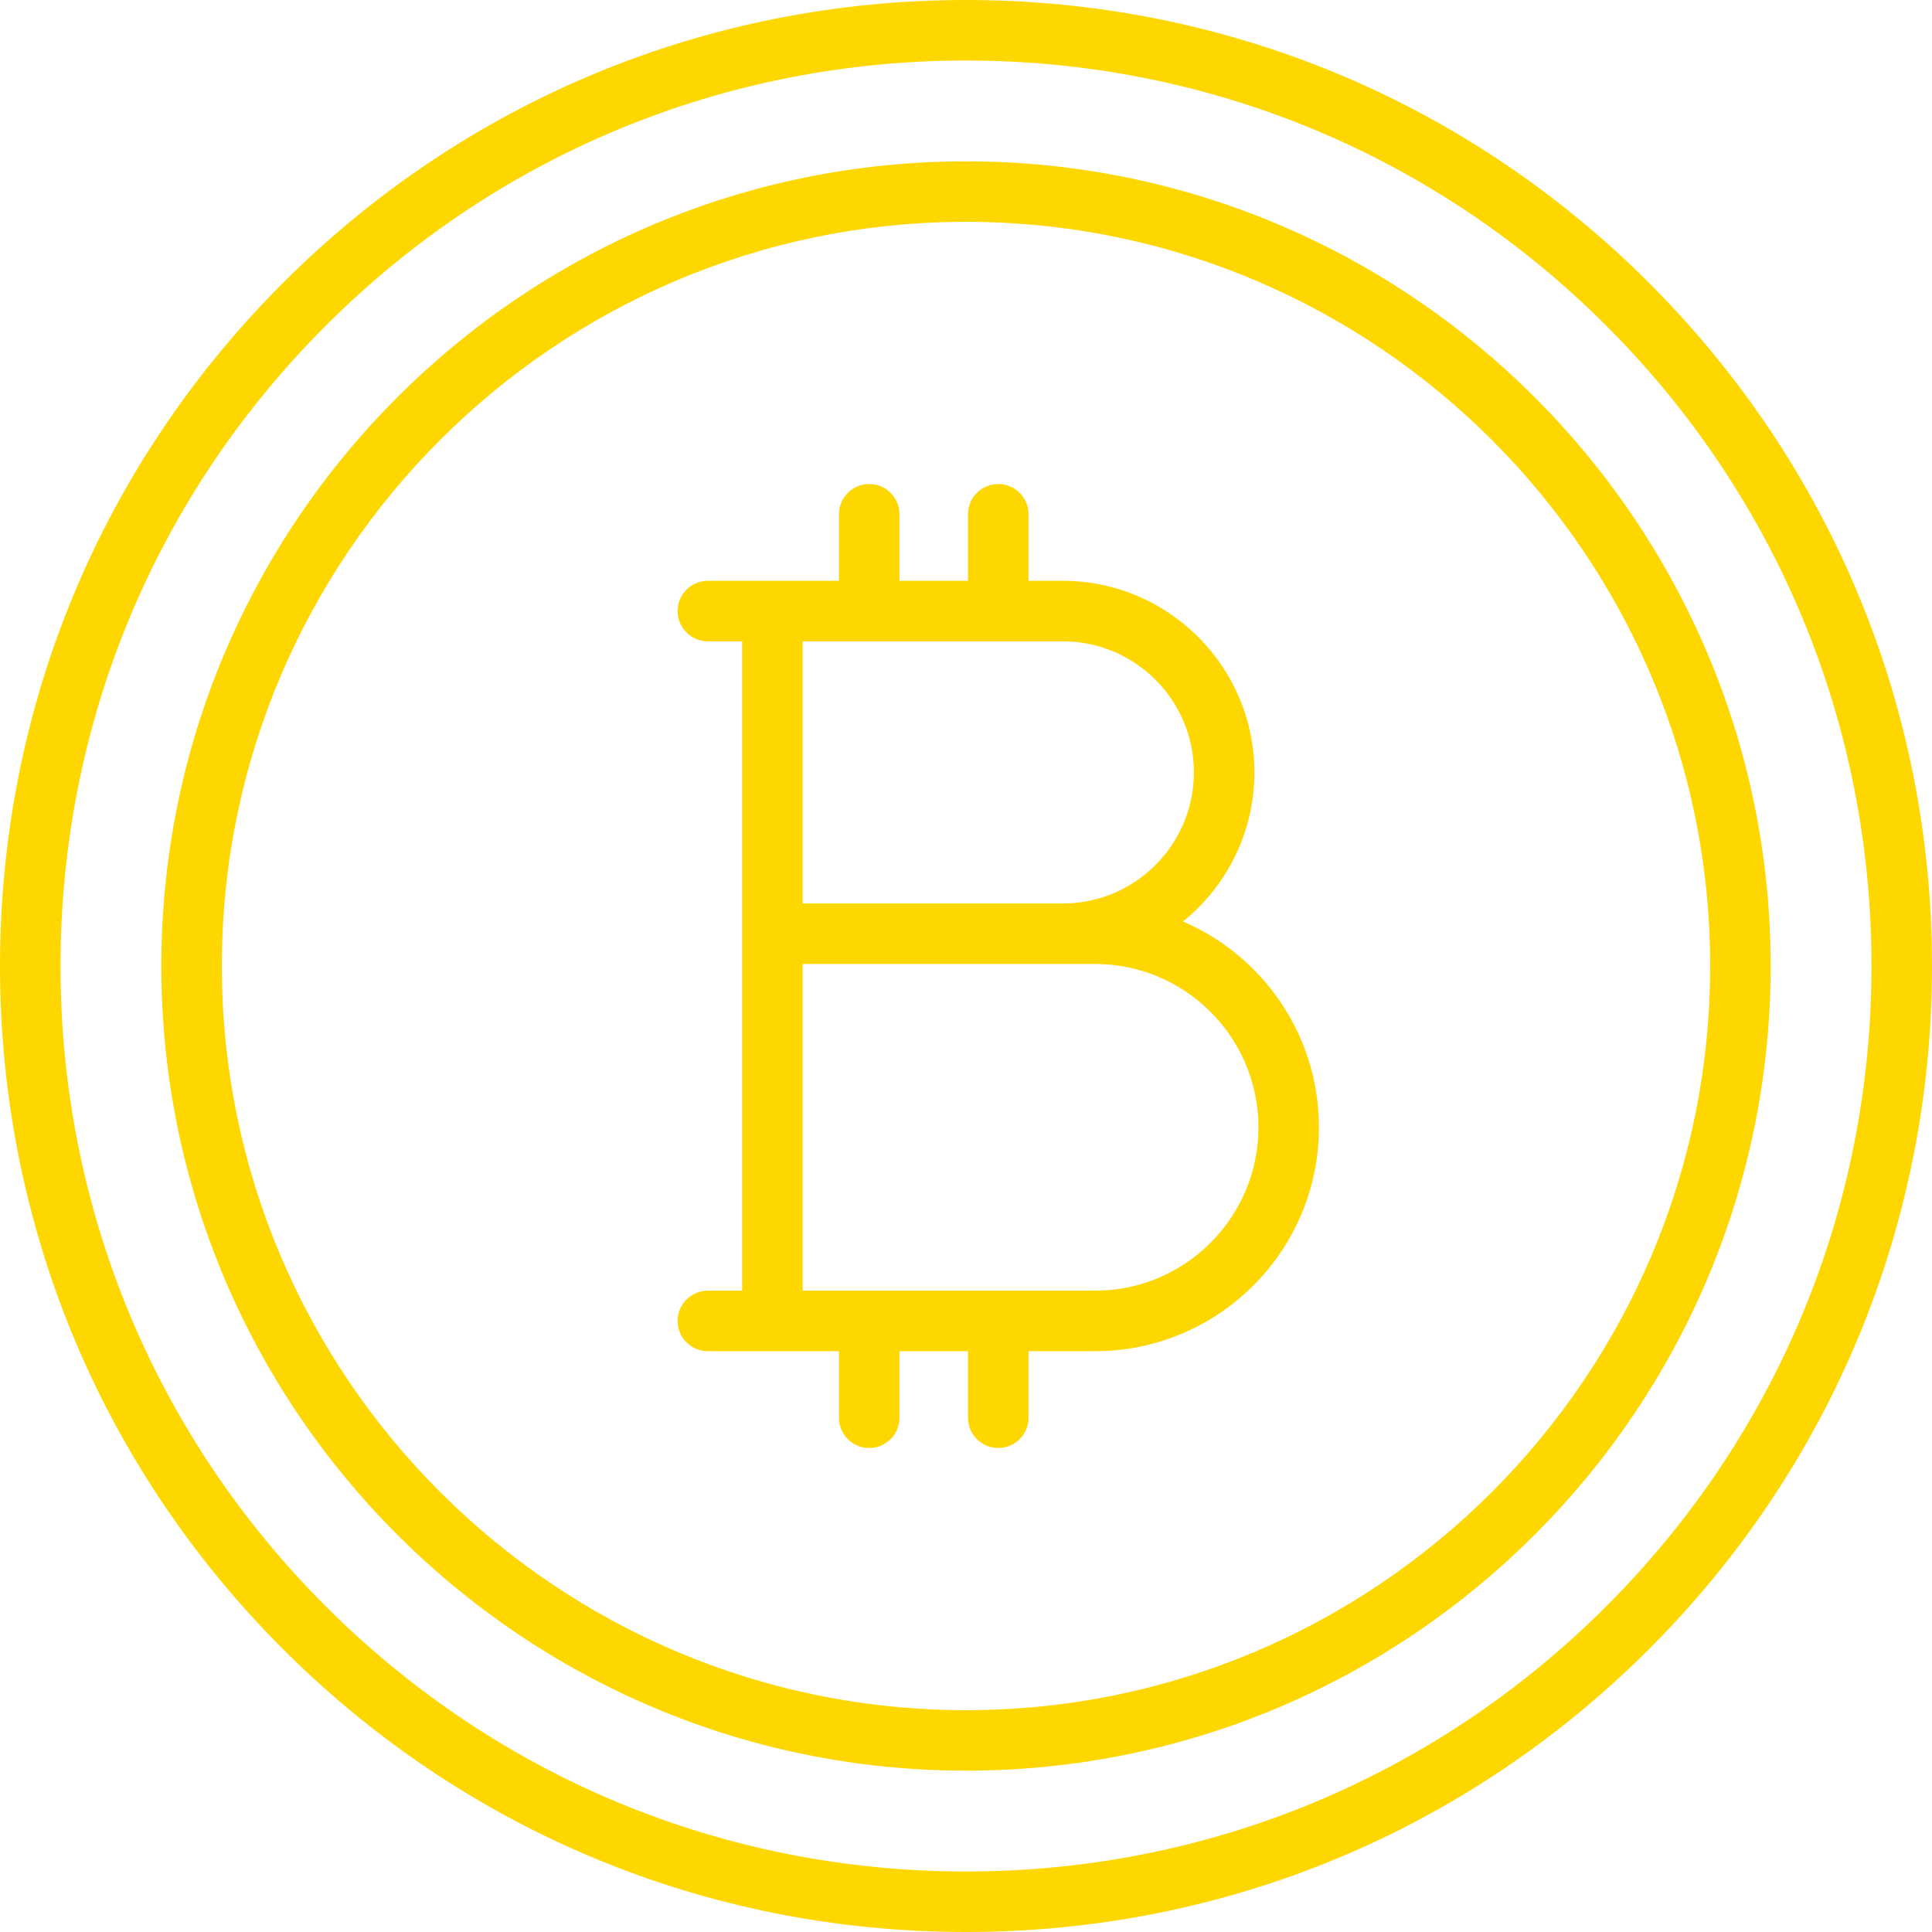<svg width="72" height="72" viewBox="0 0 72 72" fill="none" xmlns="http://www.w3.org/2000/svg">
<g clip-path="url(#clip0_286_7360)">
<path d="M61.456 10.544C54.656 3.745 45.616 0 36 0C26.384 0 17.344 3.745 10.544 10.544C3.745 17.344 0 26.384 0 36C0 45.616 3.745 54.656 10.544 61.456C17.344 68.255 26.384 72 36 72C45.616 72 54.656 68.255 61.456 61.456C68.255 54.656 72 45.616 72 36C72 26.384 68.255 17.344 61.456 10.544ZM59.862 59.861C53.488 66.235 45.014 69.745 36 69.745C26.986 69.745 18.512 66.235 12.138 59.861C5.765 53.488 2.255 45.014 2.255 36C2.255 26.986 5.765 18.512 12.138 12.139C18.512 5.765 26.986 2.255 36 2.255C45.014 2.255 53.488 5.765 59.862 12.139C66.235 18.512 69.745 26.986 69.745 36C69.745 45.014 66.235 53.488 59.862 59.861Z" fill="#FED700"/>
<path d="M36 6.013C19.465 6.013 6.012 19.465 6.012 36C6.012 52.535 19.465 65.987 36 65.987C52.535 65.987 65.987 52.535 65.987 36C65.987 19.465 52.535 6.013 36 6.013ZM36 63.733C20.708 63.733 8.267 51.292 8.267 36C8.267 20.708 20.708 8.267 36 8.267C51.292 8.267 63.733 20.708 63.733 36C63.733 51.292 51.292 63.733 36 63.733Z" fill="#FED700"/>
<path d="M44.087 34.341C45.709 33.031 46.747 31.027 46.747 28.785C46.747 24.848 43.544 21.645 39.608 21.645H38.33V19.165C38.33 18.542 37.825 18.038 37.203 18.038C36.58 18.038 36.075 18.542 36.075 19.165V21.645H33.52V19.165C33.52 18.542 33.015 18.038 32.392 18.038C31.77 18.038 31.265 18.542 31.265 19.165V21.645H26.38C25.757 21.645 25.252 22.15 25.252 22.773C25.252 23.395 25.757 23.9 26.38 23.9H27.658V48.1H26.38C25.757 48.1 25.252 48.605 25.252 49.228C25.252 49.851 25.757 50.355 26.38 50.355H31.265V52.836C31.265 53.458 31.77 53.963 32.392 53.963C33.015 53.963 33.52 53.458 33.52 52.836V50.355H36.075V52.836C36.075 53.458 36.58 53.963 37.203 53.963C37.825 53.963 38.33 53.458 38.33 52.836V50.355H40.81C45.41 50.355 49.153 46.613 49.153 42.013C49.152 38.575 47.063 35.617 44.087 34.341ZM29.912 23.9H39.608C42.301 23.9 44.493 26.091 44.493 28.785C44.493 31.479 42.301 33.67 39.608 33.67H29.912V23.9ZM40.81 48.1H29.912V35.925H40.81C44.167 35.925 46.898 38.656 46.898 42.013C46.898 45.369 44.167 48.1 40.81 48.1Z" fill="#FED700"/>
</g>
<defs>
<clipPath id="clip0_286_7360">
<rect width="72" height="72" fill="white"/>
</clipPath>
</defs>
</svg>

